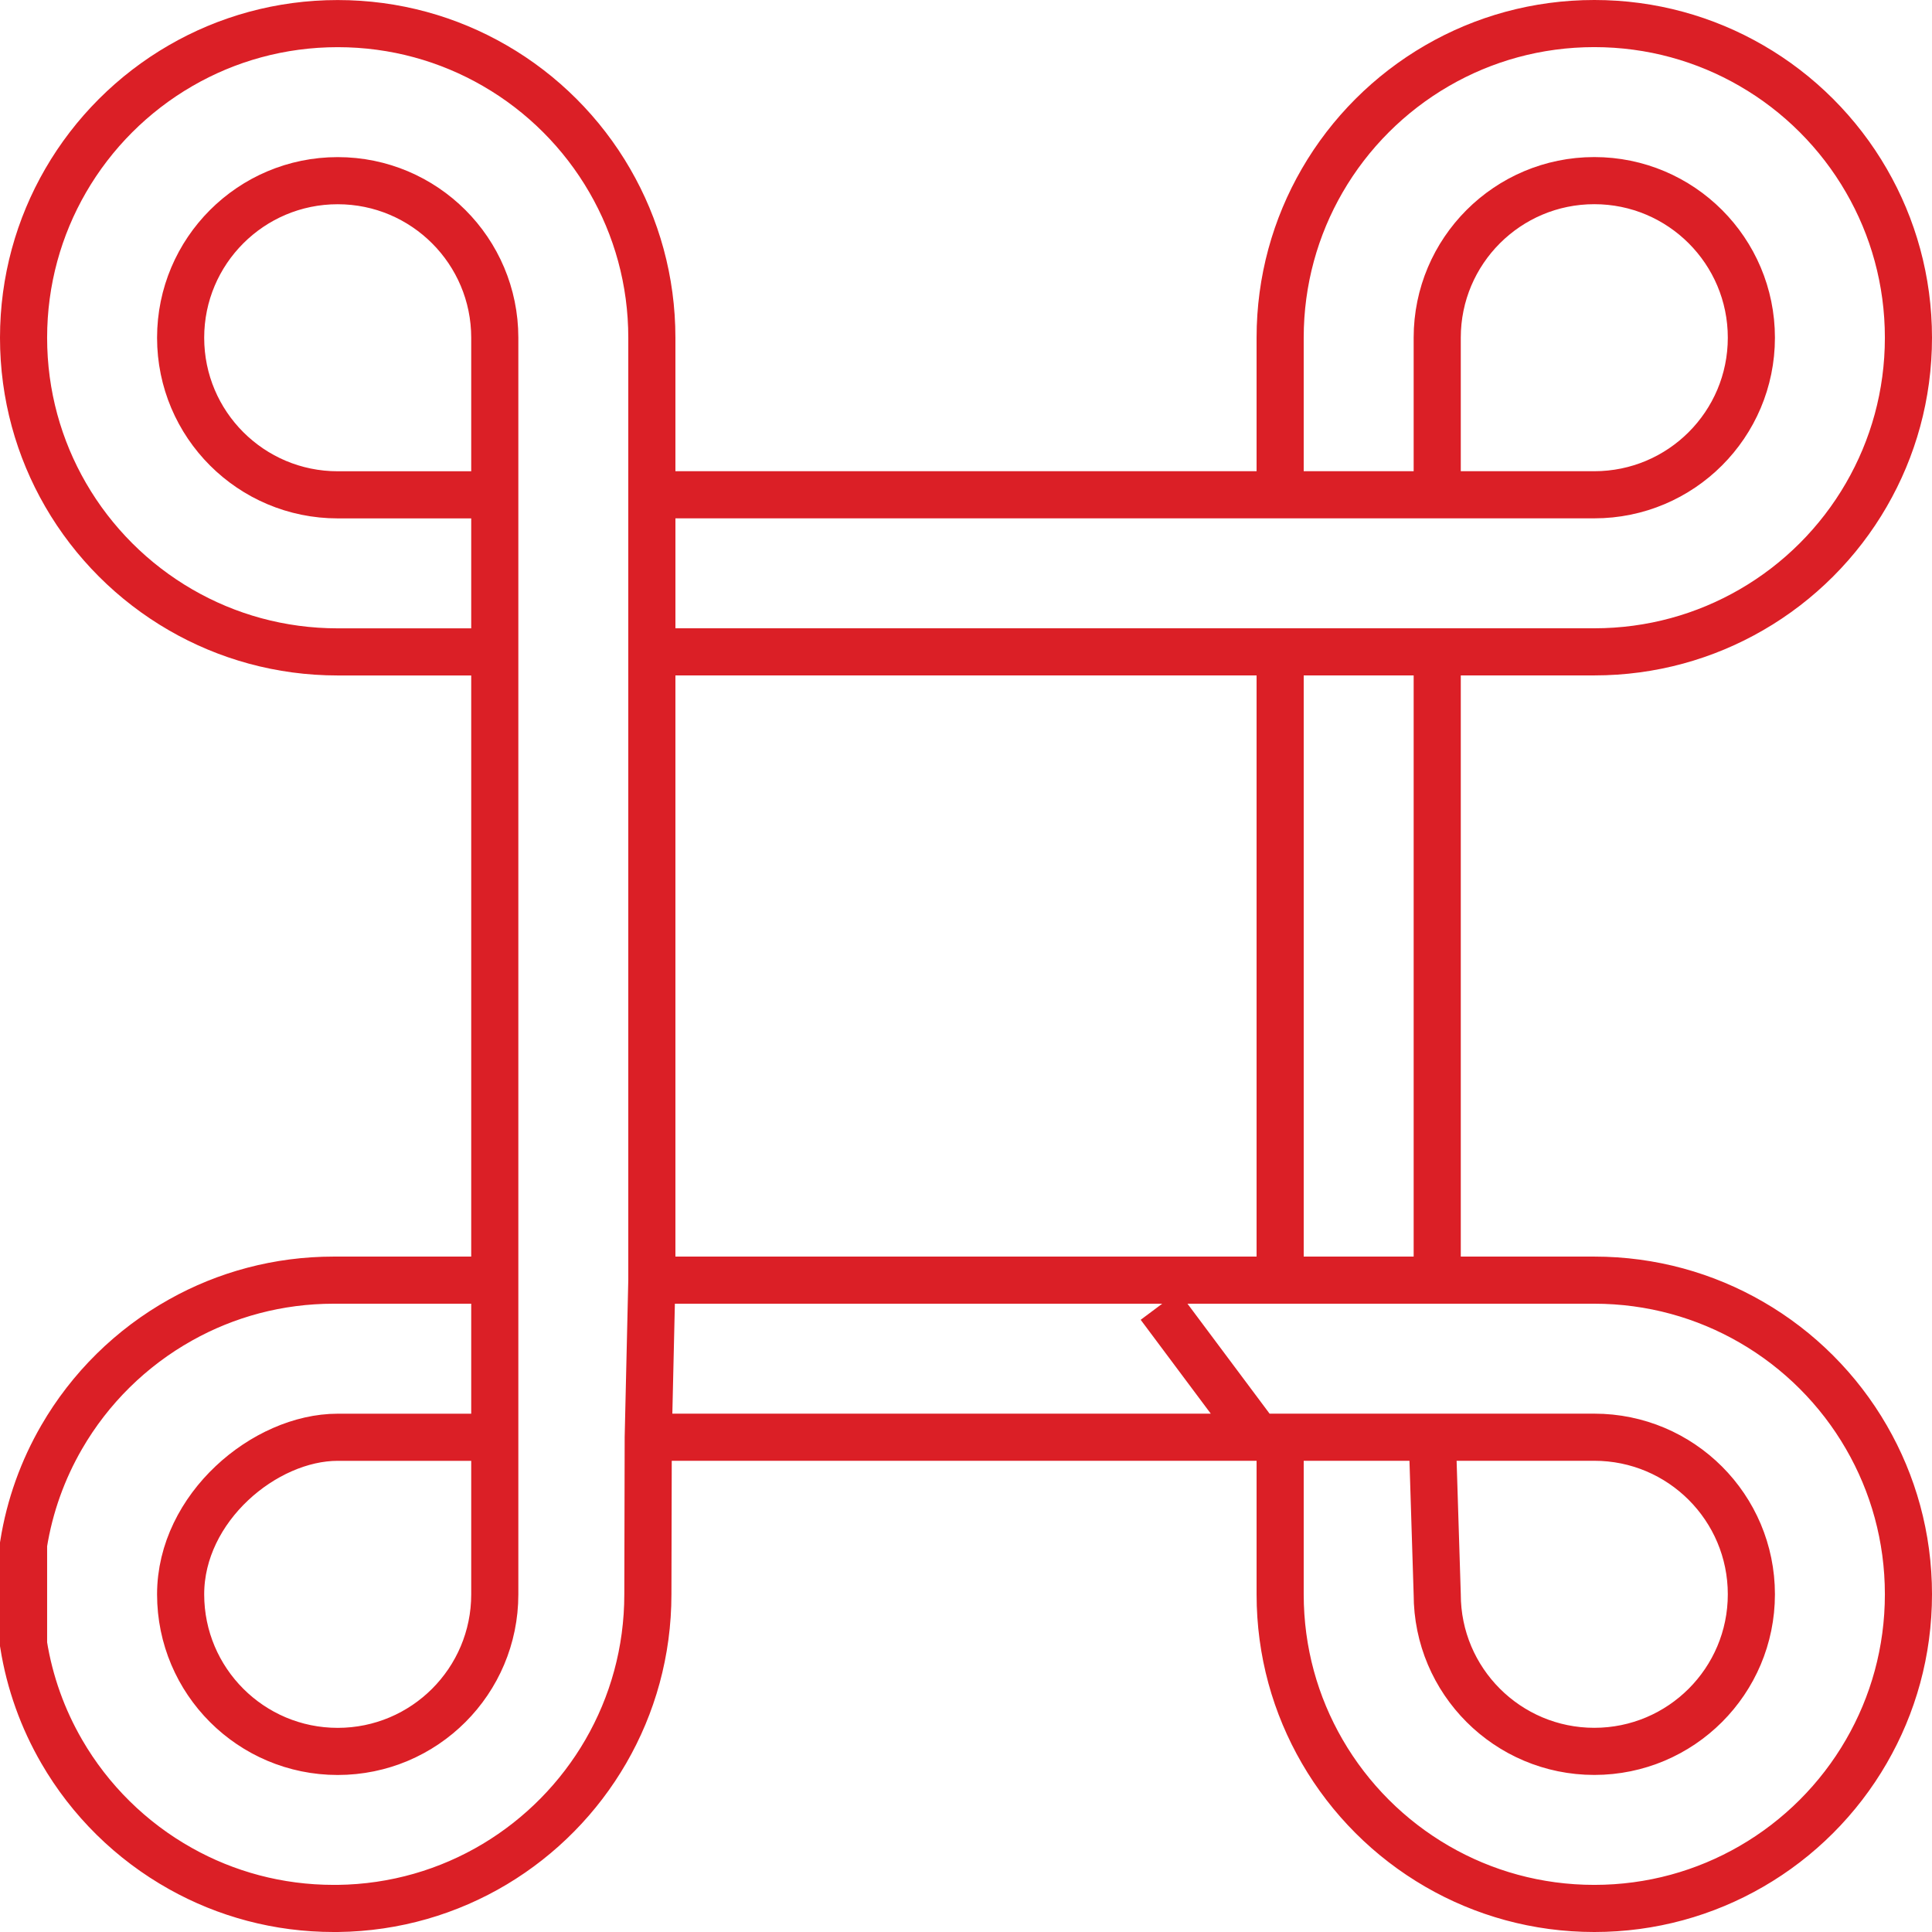 <?xml version="1.0" encoding="UTF-8"?>
<svg id="Layer_1" data-name="Layer 1" xmlns="http://www.w3.org/2000/svg" viewBox="0 0 369 369">
  <defs>
    <style>
      .cls-1 {
        fill: none;
        stroke: #db1f26;
        stroke-miterlimit: 10;
        stroke-width: 9px;
      }
    </style>
  </defs>
  <path class="cls-1" d="m94.5,244.5h-30c-.25,0-.51,0-.76,0-10.62,0-20.59,2.75-29.24,7.6-9.45,5.28-17.32,13.04-22.73,22.4-3.59,6.2-6.1,13.1-7.27,20.45v19.1c1.17,7.35,3.68,14.25,7.27,20.45,5.41,9.36,13.28,17.12,22.73,22.4,8.65,4.85,18.62,7.6,29.24,7.6.25,0,.51,0,.76,0,10.96-.13,21.21-3.2,30-8.46,8.77-5.25,16.09-12.68,21.21-21.53,5.11-8.83,8.03-19.07,8.03-30l.07-30,.69-30v-120s0-30,0-30v-30c0-10.93-2.92-21.17-8.03-30-5.26-9.11-12.86-16.71-21.97-21.97-8.83-5.11-19.07-8.03-30-8.03s-21.18,2.92-30,8.03c-9.11,5.27-16.7,12.86-21.97,21.97-5.11,8.83-8.03,19.07-8.03,30s2.92,21.17,8.03,30c5.27,9.11,12.86,16.7,21.97,21.97,8.82,5.11,19.07,8.03,30,8.03h30s0-30,0-30h-30c-16.56,0-30-13.43-30-30,0-16.57,13.44-30,30-30s30,13.43,30,30v30s0,30,0,30v150s0,30,0,30c0,16.57-13.43,30-30,30-16.56,0-30-13.43-30-30,0-16.57,16.08-30,30-30h30s0-30,0-30Zm30,30h120s29.06,0,29.06,0h30.94c16.57,0,30,13.43,30,30s-13.43,30-30,30c-16.56,0-30-13.43-30-30l-.94-30h-29.06s0,30,0,30c0,10.99,2.92,21.17,8.03,30,5.27,9.11,12.86,16.7,21.97,21.97,8.82,5.11,19.07,8.03,30,8.03s21.17-2.92,30-8.03c9.11-5.26,16.71-12.86,21.97-21.97,5.11-8.83,8.03-19.07,8.03-30s-2.92-21.17-8.03-30c-5.26-9.11-12.86-16.71-21.97-21.97-8.83-5.11-19.07-8.03-30-8.03h-30s-30,0-30,0h-120m96.97,4.88,18.76,25.12"/>
  <polyline class="cls-1" points="274.5 124.5 274.5 244.5 244.5 244.5 244.5 124.5"/>
  <path class="cls-1" d="m124.5,94.5,149.06,0h30.94c16.57,0,30-13.43,30-30s-13.43-30-30-30c-16.56,0-30,13.43-30,30v30h-30s0-30,0-30c0-10.93,2.92-21.17,8.03-30,5.27-9.11,12.86-16.7,21.97-21.97,8.82-5.11,19.07-8.03,30-8.03,10.93,0,21.17,2.92,30,8.03,9.11,5.26,16.71,12.86,21.97,21.97,5.11,8.83,8.03,19.07,8.03,30,0,10.93-2.92,21.17-8.03,30-5.26,9.11-12.86,16.71-21.97,21.97-8.83,5.11-19.07,8.03-30,8.03H124.5v-30h120s29.06,0,29.06,0Z"/>
</svg>